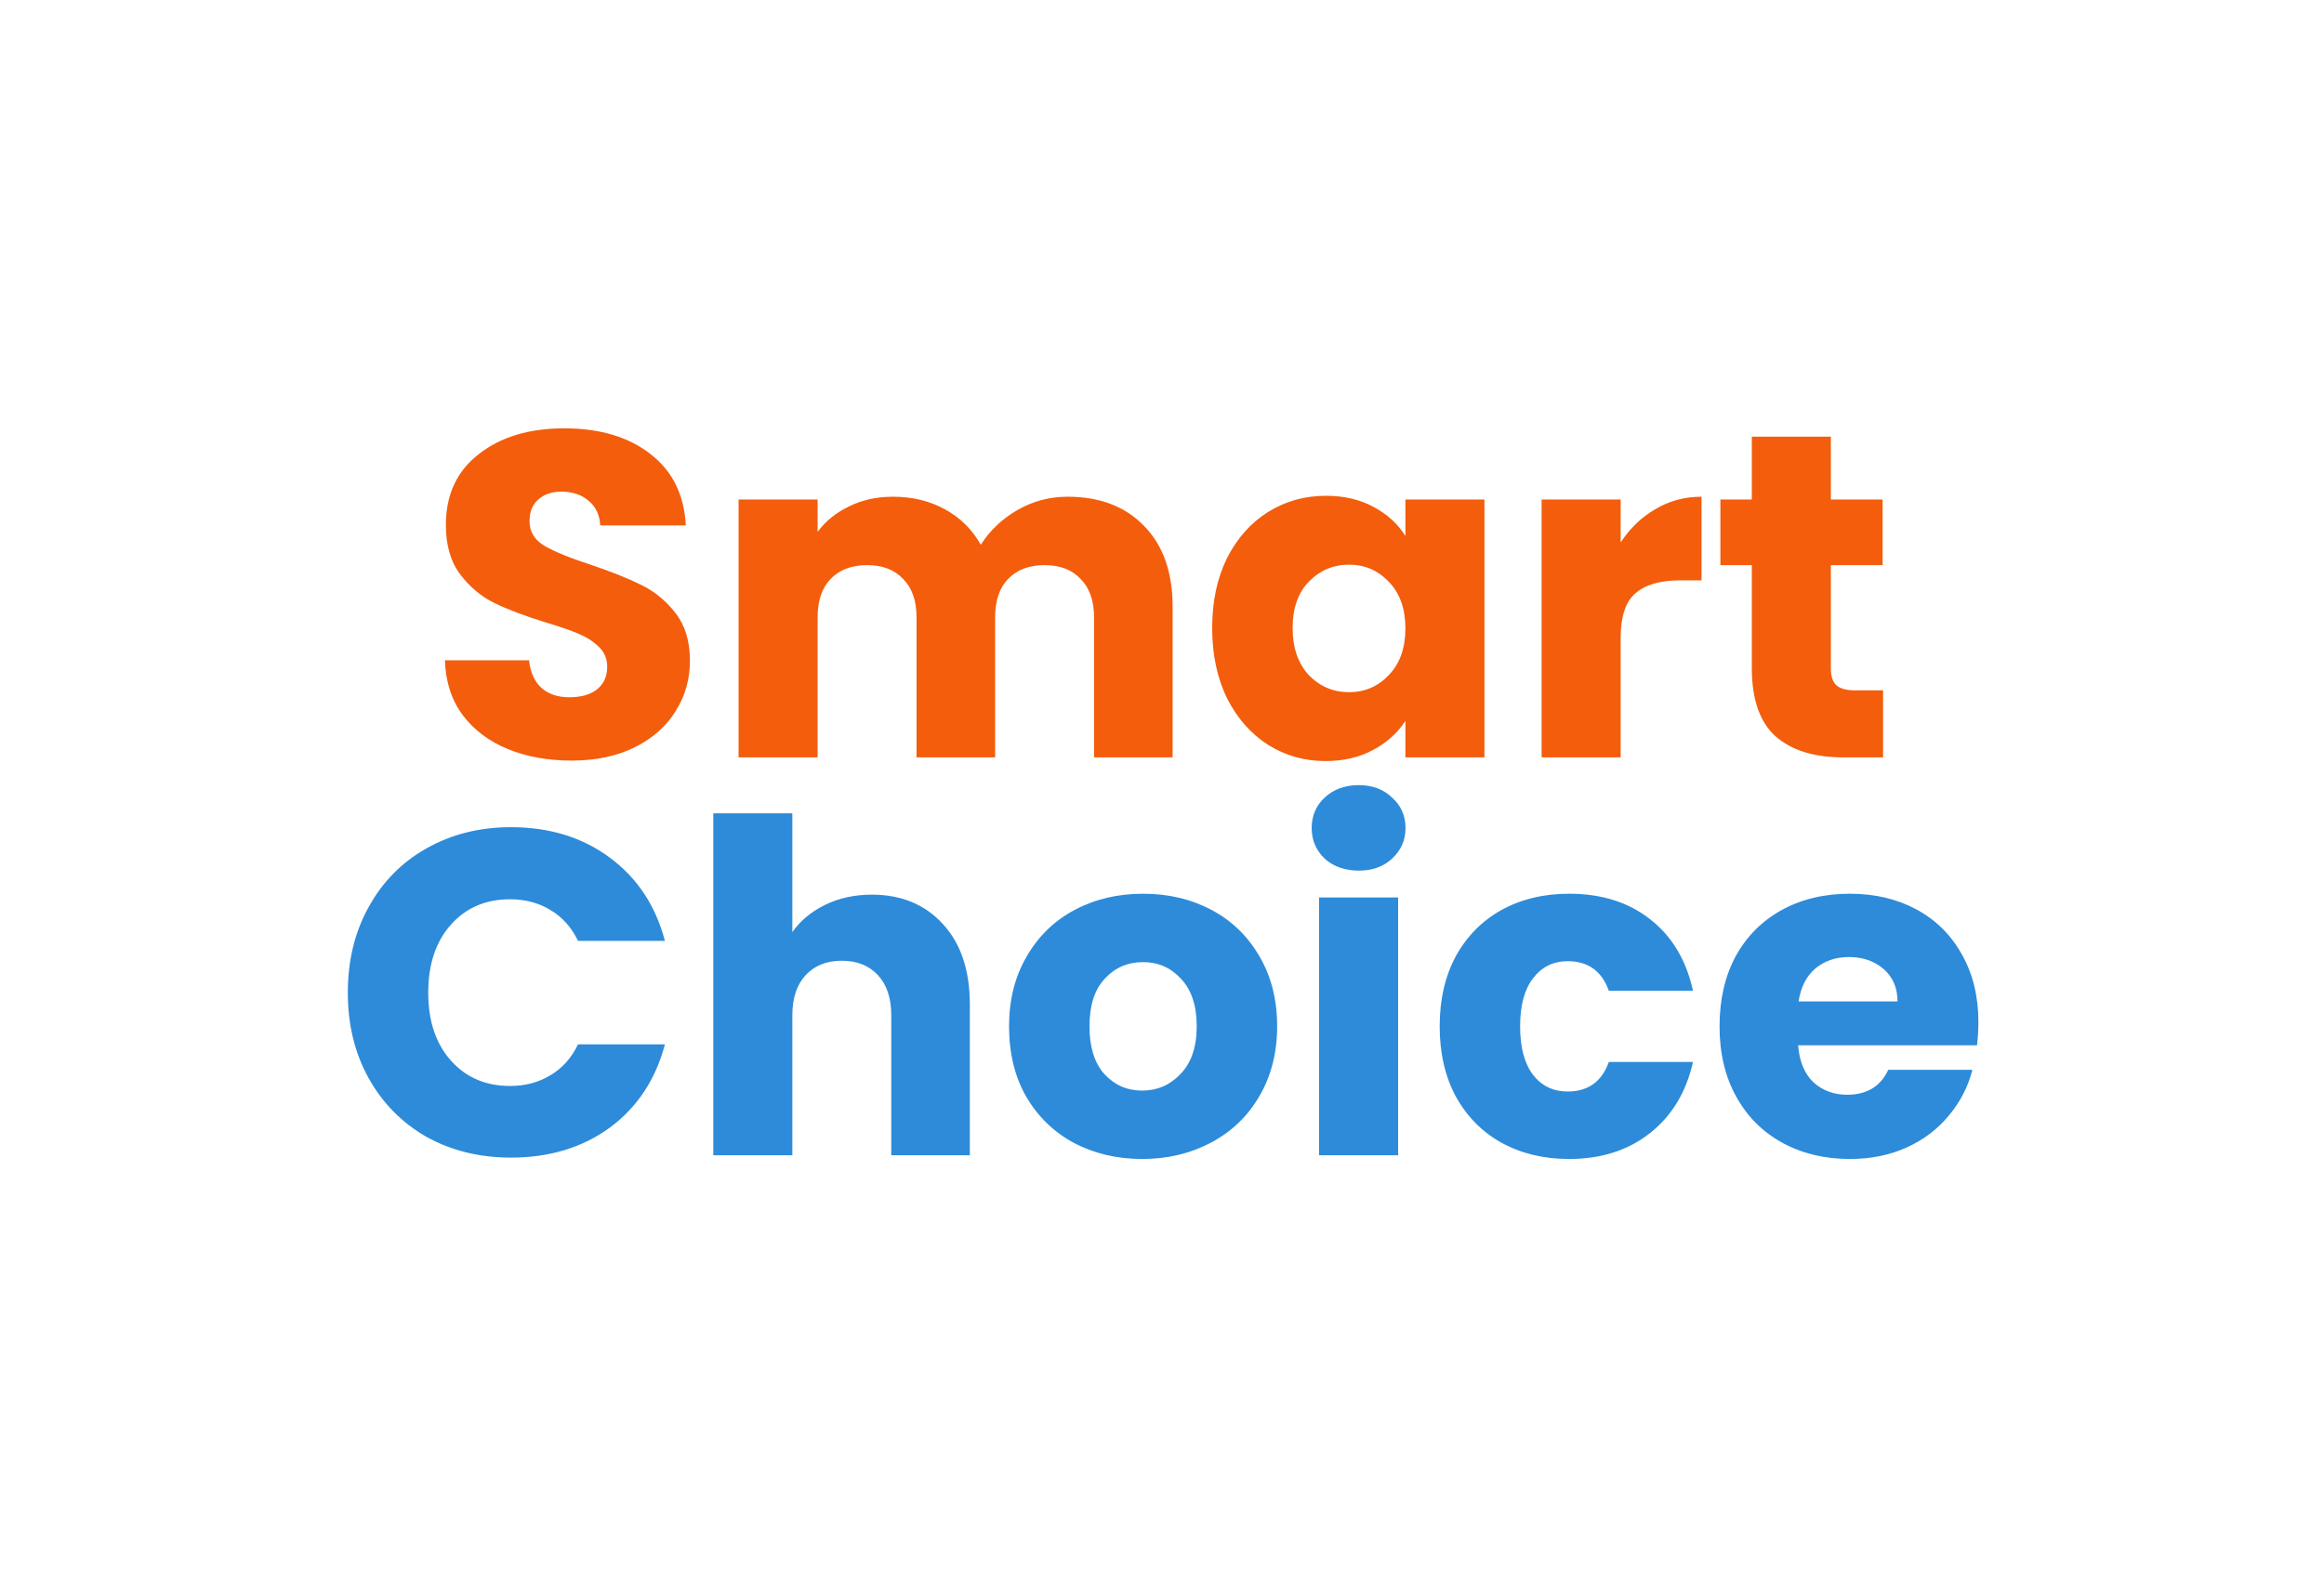 <svg width="362" height="248" viewBox="0 0 362 248" fill="none" xmlns="http://www.w3.org/2000/svg">
<path d="M89.037 118.504C85.341 118.504 82.029 117.904 79.101 116.704C76.173 115.504 73.821 113.728 72.045 111.376C70.317 109.024 69.405 106.192 69.309 102.88H82.413C82.605 104.752 83.253 106.192 84.357 107.2C85.461 108.16 86.901 108.64 88.677 108.64C90.501 108.64 91.941 108.232 92.997 107.416C94.053 106.552 94.581 105.376 94.581 103.888C94.581 102.64 94.149 101.608 93.285 100.792C92.469 99.976 91.437 99.304 90.189 98.776C88.989 98.248 87.261 97.648 85.005 96.976C81.741 95.968 79.077 94.96 77.013 93.952C74.949 92.944 73.173 91.456 71.685 89.488C70.197 87.52 69.453 84.952 69.453 81.784C69.453 77.08 71.157 73.408 74.565 70.768C77.973 68.08 82.413 66.736 87.885 66.736C93.453 66.736 97.941 68.08 101.349 70.768C104.757 73.408 106.581 77.104 106.821 81.856H93.501C93.405 80.224 92.805 78.952 91.701 78.04C90.597 77.08 89.181 76.6 87.453 76.6C85.965 76.6 84.765 77.008 83.853 77.824C82.941 78.592 82.485 79.72 82.485 81.208C82.485 82.84 83.253 84.112 84.789 85.024C86.325 85.936 88.725 86.92 91.989 87.976C95.253 89.08 97.893 90.136 99.909 91.144C101.973 92.152 103.749 93.616 105.237 95.536C106.725 97.456 107.469 99.928 107.469 102.952C107.469 105.832 106.725 108.448 105.237 110.8C103.797 113.152 101.685 115.024 98.901 116.416C96.117 117.808 92.829 118.504 89.037 118.504ZM166.31 77.392C171.302 77.392 175.262 78.904 178.19 81.928C181.166 84.952 182.654 89.152 182.654 94.528V118H170.414V96.184C170.414 93.592 169.718 91.6 168.326 90.208C166.982 88.768 165.11 88.048 162.71 88.048C160.31 88.048 158.414 88.768 157.022 90.208C155.678 91.6 155.006 93.592 155.006 96.184V118H142.766V96.184C142.766 93.592 142.07 91.6 140.678 90.208C139.334 88.768 137.462 88.048 135.062 88.048C132.662 88.048 130.766 88.768 129.374 90.208C128.03 91.6 127.358 93.592 127.358 96.184V118H115.046V77.824H127.358V82.864C128.606 81.184 130.238 79.864 132.254 78.904C134.27 77.896 136.55 77.392 139.094 77.392C142.118 77.392 144.806 78.04 147.158 79.336C149.558 80.632 151.43 82.48 152.774 84.88C154.166 82.672 156.062 80.872 158.462 79.48C160.862 78.088 163.478 77.392 166.31 77.392ZM188.817 97.84C188.817 93.712 189.585 90.088 191.121 86.968C192.705 83.848 194.841 81.448 197.529 79.768C200.217 78.088 203.217 77.248 206.529 77.248C209.361 77.248 211.833 77.824 213.945 78.976C216.105 80.128 217.761 81.64 218.913 83.512V77.824H231.225V118H218.913V112.312C217.713 114.184 216.033 115.696 213.873 116.848C211.761 118 209.289 118.576 206.457 118.576C203.193 118.576 200.217 117.736 197.529 116.056C194.841 114.328 192.705 111.904 191.121 108.784C189.585 105.616 188.817 101.968 188.817 97.84ZM218.913 97.912C218.913 94.84 218.049 92.416 216.321 90.64C214.641 88.864 212.577 87.976 210.129 87.976C207.681 87.976 205.593 88.864 203.865 90.64C202.185 92.368 201.345 94.768 201.345 97.84C201.345 100.912 202.185 103.36 203.865 105.184C205.593 106.96 207.681 107.848 210.129 107.848C212.577 107.848 214.641 106.96 216.321 105.184C218.049 103.408 218.913 100.984 218.913 97.912ZM252.444 84.52C253.884 82.312 255.684 80.584 257.844 79.336C260.004 78.04 262.404 77.392 265.044 77.392V90.424H261.66C258.588 90.424 256.284 91.096 254.748 92.44C253.212 93.736 252.444 96.04 252.444 99.352V118H240.132V77.824H252.444V84.52ZM293.321 107.56V118H287.057C282.593 118 279.113 116.92 276.617 114.76C274.121 112.552 272.873 108.976 272.873 104.032V88.048H267.977V77.824H272.873V68.032H285.185V77.824H293.249V88.048H285.185V104.176C285.185 105.376 285.473 106.24 286.049 106.768C286.625 107.296 287.585 107.56 288.929 107.56H293.321Z" fill="#F35D0C"/>
<path d="M54.177 154.656C54.177 149.664 55.257 145.224 57.417 141.336C59.577 137.4 62.577 134.352 66.417 132.192C70.305 129.984 74.697 128.88 79.593 128.88C85.593 128.88 90.729 130.464 95.001 133.632C99.273 136.8 102.129 141.12 103.569 146.592H90.033C89.025 144.48 87.585 142.872 85.713 141.768C83.889 140.664 81.801 140.112 79.449 140.112C75.657 140.112 72.585 141.432 70.233 144.072C67.881 146.712 66.705 150.24 66.705 154.656C66.705 159.072 67.881 162.6 70.233 165.24C72.585 167.88 75.657 169.2 79.449 169.2C81.801 169.2 83.889 168.648 85.713 167.544C87.585 166.44 89.025 164.832 90.033 162.72H103.569C102.129 168.192 99.273 172.512 95.001 175.68C90.729 178.8 85.593 180.36 79.593 180.36C74.697 180.36 70.305 179.28 66.417 177.12C62.577 174.912 59.577 171.864 57.417 167.976C55.257 164.088 54.177 159.648 54.177 154.656ZM135.805 139.392C140.413 139.392 144.109 140.928 146.893 144C149.677 147.024 151.069 151.2 151.069 156.528V180H138.829V158.184C138.829 155.496 138.133 153.408 136.741 151.92C135.349 150.432 133.477 149.688 131.125 149.688C128.773 149.688 126.901 150.432 125.509 151.92C124.117 153.408 123.421 155.496 123.421 158.184V180H111.109V126.72H123.421V145.224C124.669 143.448 126.373 142.032 128.533 140.976C130.693 139.92 133.117 139.392 135.805 139.392ZM177.912 180.576C173.976 180.576 170.424 179.736 167.256 178.056C164.136 176.376 161.664 173.976 159.84 170.856C158.064 167.736 157.176 164.088 157.176 159.912C157.176 155.784 158.088 152.16 159.912 149.04C161.736 145.872 164.232 143.448 167.4 141.768C170.568 140.088 174.12 139.248 178.056 139.248C181.992 139.248 185.544 140.088 188.712 141.768C191.88 143.448 194.376 145.872 196.2 149.04C198.024 152.16 198.936 155.784 198.936 159.912C198.936 164.04 198 167.688 196.128 170.856C194.304 173.976 191.784 176.376 188.568 178.056C185.4 179.736 181.848 180.576 177.912 180.576ZM177.912 169.92C180.264 169.92 182.256 169.056 183.888 167.328C185.568 165.6 186.408 163.128 186.408 159.912C186.408 156.696 185.592 154.224 183.96 152.496C182.376 150.768 180.408 149.904 178.056 149.904C175.656 149.904 173.664 150.768 172.08 152.496C170.496 154.176 169.704 156.648 169.704 159.912C169.704 163.128 170.472 165.6 172.008 167.328C173.592 169.056 175.56 169.92 177.912 169.92ZM211.66 135.648C209.5 135.648 207.724 135.024 206.332 133.776C204.988 132.48 204.316 130.896 204.316 129.024C204.316 127.104 204.988 125.52 206.332 124.272C207.724 122.976 209.5 122.328 211.66 122.328C213.772 122.328 215.5 122.976 216.844 124.272C218.236 125.52 218.932 127.104 218.932 129.024C218.932 130.896 218.236 132.48 216.844 133.776C215.5 135.024 213.772 135.648 211.66 135.648ZM217.78 139.824V180H205.468V139.824H217.78ZM224.254 159.912C224.254 155.736 225.094 152.088 226.774 148.968C228.502 145.848 230.878 143.448 233.902 141.768C236.974 140.088 240.478 139.248 244.414 139.248C249.454 139.248 253.654 140.568 257.014 143.208C260.422 145.848 262.654 149.568 263.71 154.368H250.606C249.502 151.296 247.366 149.76 244.198 149.76C241.942 149.76 240.142 150.648 238.798 152.424C237.454 154.152 236.782 156.648 236.782 159.912C236.782 163.176 237.454 165.696 238.798 167.472C240.142 169.2 241.942 170.064 244.198 170.064C247.366 170.064 249.502 168.528 250.606 165.456H263.71C262.654 170.16 260.422 173.856 257.014 176.544C253.606 179.232 249.406 180.576 244.414 180.576C240.478 180.576 236.974 179.736 233.902 178.056C230.878 176.376 228.502 173.976 226.774 170.856C225.094 167.736 224.254 164.088 224.254 159.912ZM308.168 159.264C308.168 160.416 308.096 161.616 307.952 162.864H280.088C280.28 165.36 281.072 167.28 282.464 168.624C283.904 169.92 285.656 170.568 287.72 170.568C290.792 170.568 292.928 169.272 294.128 166.68H307.232C306.56 169.32 305.336 171.696 303.56 173.808C301.832 175.92 299.648 177.576 297.008 178.776C294.368 179.976 291.416 180.576 288.152 180.576C284.216 180.576 280.712 179.736 277.64 178.056C274.568 176.376 272.168 173.976 270.44 170.856C268.712 167.736 267.848 164.088 267.848 159.912C267.848 155.736 268.688 152.088 270.368 148.968C272.096 145.848 274.496 143.448 277.568 141.768C280.64 140.088 284.168 139.248 288.152 139.248C292.04 139.248 295.496 140.064 298.52 141.696C301.544 143.328 303.896 145.656 305.576 148.68C307.304 151.704 308.168 155.232 308.168 159.264ZM295.568 156.024C295.568 153.912 294.848 152.232 293.408 150.984C291.968 149.736 290.168 149.112 288.008 149.112C285.944 149.112 284.192 149.712 282.752 150.912C281.36 152.112 280.496 153.816 280.16 156.024H295.568Z" fill="#2D8BD9"/>
</svg>
